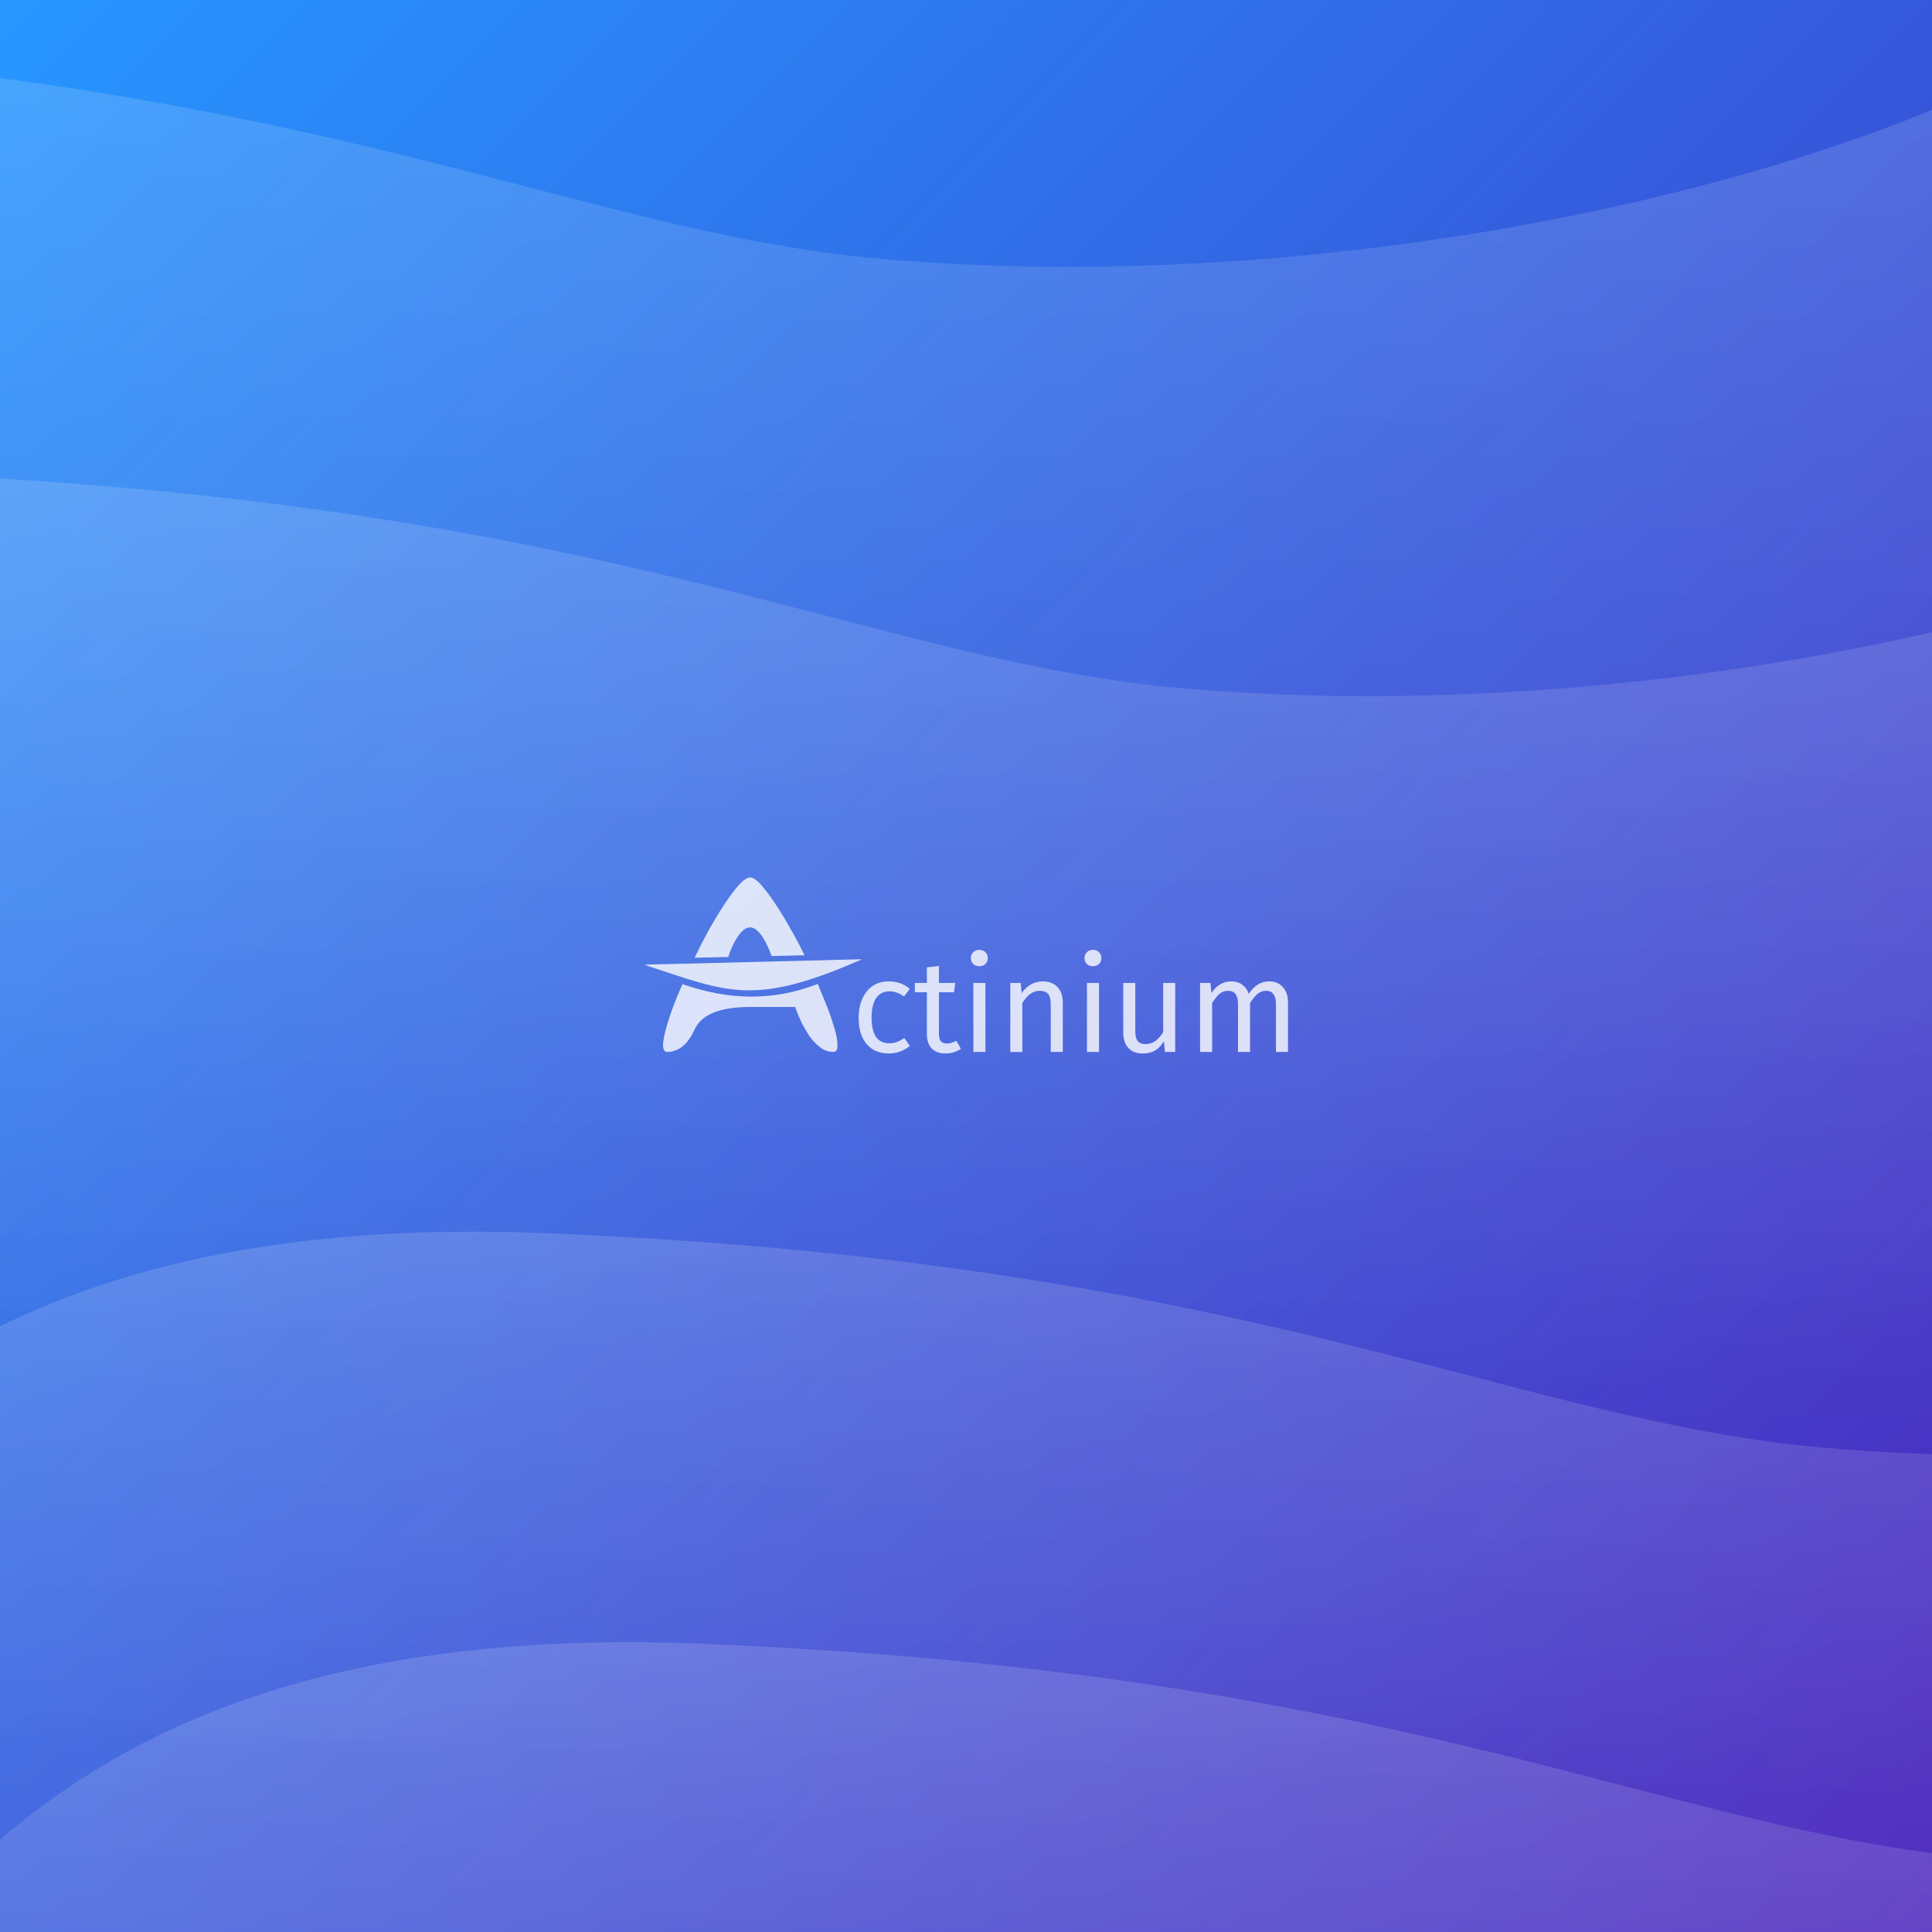 <svg width="720" height="720" viewBox="0 0 720 720" fill="none" xmlns="http://www.w3.org/2000/svg">
<rect width="720" height="720" fill="#1E1E1E"/>
<g clip-path="url(#clip0_0_1)">
<rect width="720" height="720" fill="url(#paint0_linear_0_1)"/>
<path d="M-123 606.535C-76 543.535 -8.7 451.135 202.5 459.535C466.5 470.035 563.5 529.535 680 539.535C837.655 553.067 1007.83 517.201 1100.5 470.535C1086.45 646.676 1230.79 955.478 1240.28 959.986C1240.53 960.008 1240.6 960.024 1240.5 960.035C1240.44 960.042 1240.37 960.025 1240.28 959.986C1222.9 958.456 333.266 930.507 -115.5 916.535L-123 606.535Z" fill="url(#paint1_linear_0_1)"/>
<path d="M-65 759.535C-18 696.535 49.3 604.135 260.5 612.535C524.5 623.035 621.5 682.535 738 692.535C895.655 706.067 1065.83 670.201 1158.5 623.535C1144.45 799.676 1288.79 1108.48 1298.28 1112.99C1298.53 1113.01 1298.6 1113.02 1298.5 1113.03C1298.44 1113.04 1298.37 1113.03 1298.28 1112.99C1280.9 1111.46 391.266 1083.51 -57.5 1069.53L-65 759.535Z" fill="url(#paint2_linear_0_1)"/>
<path d="M-362 323.535C-315 260.535 -247.7 168.135 -36.5 176.535C227.5 187.035 324.5 246.535 441 256.535C598.655 270.067 768.833 234.201 861.5 187.535C847.455 363.676 991.789 672.478 1001.28 676.986C1001.53 677.008 1001.6 677.024 1001.5 677.035C1001.44 677.042 1001.37 677.025 1001.28 676.986C983.897 675.456 94.266 647.507 -354.5 633.535L-362 323.535Z" fill="url(#paint3_linear_0_1)"/>
<path d="M-474 163.535C-427 100.535 -359.7 8.135 -148.5 16.535C115.5 27.035 212.5 86.535 329 96.535C486.655 110.067 656.833 74.201 749.5 27.535C735.455 203.676 879.789 512.478 889.284 516.986C889.526 517.008 889.599 517.024 889.5 517.035C889.438 517.042 889.366 517.025 889.284 516.986C871.897 515.456 -17.734 487.507 -466.5 473.535L-474 163.535Z" fill="url(#paint4_linear_0_1)"/>
<g filter="url(#filter0_d_0_1)">
<path d="M304.753 366.694C305.449 368.328 306.112 369.939 306.739 371.528C308.371 375.337 309.645 378.785 310.563 381.872C311.583 384.959 312.093 387.422 312.093 389.261C312.195 391.1 311.685 392.02 310.563 392.02C308.83 392.02 307.198 391.461 305.669 390.345C304.241 389.228 302.916 387.849 301.692 386.207C300.57 384.499 299.602 382.824 298.786 381.183C297.97 379.475 297.358 378.063 296.95 376.946C296.542 375.83 296.339 375.271 296.339 375.271H279.513C268.297 375.271 261.413 378.063 258.864 383.646C256.315 389.228 252.899 392.02 248.616 392.02C247.596 392.02 247.087 391.1 247.087 389.261C247.189 387.422 247.698 384.959 248.616 381.872C249.534 378.785 250.757 375.337 252.287 371.528C252.946 369.962 253.631 368.374 254.341 366.765C271.276 372.64 287.635 373.296 304.753 366.694ZM279.513 327C280.635 327 282.012 327.92 283.643 329.759C285.275 331.598 287.11 334.06 289.149 337.146C291.189 340.233 293.279 343.715 295.421 347.59C296.951 350.313 298.429 353.121 299.855 356.012L287.547 356.285C287.205 355.261 286.772 354.168 286.243 353.008C281.756 343.156 277.27 343.156 272.783 353.008C272.205 354.305 271.745 355.518 271.397 356.645L258.87 356.923C260.417 353.709 261.995 350.598 263.606 347.59C265.748 343.715 267.837 340.233 269.877 337.146C271.916 334.06 273.752 331.598 275.384 329.759C277.117 327.92 278.494 327 279.513 327Z" fill="white" fill-opacity="0.8"/>
<path d="M320.766 357.49L240.582 359.495C240.47 359.498 240.456 359.658 240.563 359.693C271.373 369.769 280.725 375.197 320.797 357.686C320.898 357.643 320.875 357.488 320.766 357.49Z" fill="white" fill-opacity="0.8"/>
<path d="M331.206 365.735C332.734 365.735 334.132 365.963 335.4 366.418C336.668 366.84 337.887 367.539 339.057 368.515L336.911 371.343C336.001 370.693 335.107 370.221 334.229 369.929C333.384 369.604 332.441 369.441 331.401 369.441C329.32 369.441 327.695 370.27 326.525 371.928C325.387 373.586 324.818 376.041 324.818 379.292C324.818 382.543 325.387 384.948 326.525 386.509C327.662 388.037 329.288 388.801 331.401 388.801C332.409 388.801 333.335 388.654 334.181 388.362C335.026 388.037 335.969 387.533 337.009 386.85L339.057 389.776C336.716 391.662 334.099 392.604 331.206 392.604C327.727 392.604 324.98 391.434 322.965 389.093C320.982 386.753 319.99 383.518 319.99 379.389C319.99 376.658 320.445 374.269 321.356 372.221C322.266 370.173 323.55 368.58 325.208 367.442C326.898 366.304 328.898 365.735 331.206 365.735Z" fill="white" fill-opacity="0.8"/>
<path d="M358.101 390.849C356.411 392.019 354.493 392.604 352.347 392.604C350.169 392.604 348.462 391.987 347.227 390.751C346.024 389.483 345.423 387.663 345.423 385.29V369.783H340.936V366.32H345.423V360.517L349.909 359.981V366.32H356.004L355.517 369.783H349.909V385.095C349.909 386.427 350.137 387.403 350.592 388.02C351.079 388.606 351.876 388.898 352.981 388.898C353.989 388.898 355.127 388.557 356.395 387.874L358.101 390.849Z" fill="white" fill-opacity="0.8"/>
<path d="M367.236 366.32V392.019H362.75V366.32H367.236ZM364.944 353.983C365.887 353.983 366.651 354.276 367.236 354.861C367.821 355.446 368.114 356.177 368.114 357.055C368.114 357.933 367.821 358.664 367.236 359.249C366.651 359.802 365.887 360.078 364.944 360.078C364.034 360.078 363.286 359.802 362.701 359.249C362.116 358.664 361.823 357.933 361.823 357.055C361.823 356.177 362.116 355.446 362.701 354.861C363.286 354.276 364.034 353.983 364.944 353.983Z" fill="white" fill-opacity="0.8"/>
<path d="M388.606 365.735C390.947 365.735 392.767 366.434 394.068 367.832C395.401 369.23 396.067 371.148 396.067 373.586V392.019H391.581V374.22C391.581 372.4 391.239 371.115 390.557 370.368C389.874 369.62 388.866 369.246 387.533 369.246C386.168 369.246 384.965 369.636 383.925 370.417C382.884 371.197 381.909 372.318 380.999 373.781V392.019H376.513V366.32H380.365L380.755 370.124C381.665 368.759 382.787 367.686 384.12 366.905C385.485 366.125 386.981 365.735 388.606 365.735Z" fill="white" fill-opacity="0.8"/>
<path d="M409.572 366.32V392.019H405.085V366.32H409.572ZM407.28 353.983C408.223 353.983 408.987 354.276 409.572 354.861C410.157 355.446 410.449 356.177 410.449 357.055C410.449 357.933 410.157 358.664 409.572 359.249C408.987 359.802 408.223 360.078 407.28 360.078C406.37 360.078 405.622 359.802 405.037 359.249C404.451 358.664 404.159 357.933 404.159 357.055C404.159 356.177 404.451 355.446 405.037 354.861C405.622 354.276 406.37 353.983 407.28 353.983Z" fill="white" fill-opacity="0.8"/>
<path d="M437.964 392.019H434.111L433.77 388.02C432.795 389.613 431.673 390.784 430.405 391.531C429.137 392.247 427.593 392.604 425.773 392.604C423.529 392.604 421.774 391.922 420.506 390.556C419.238 389.191 418.604 387.256 418.604 384.753V366.32H423.09V384.266C423.09 386.021 423.399 387.273 424.017 388.02C424.635 388.736 425.643 389.093 427.04 389.093C429.544 389.093 431.689 387.614 433.477 384.656V366.32H437.964V392.019Z" fill="white" fill-opacity="0.8"/>
<path d="M473.027 365.735C475.14 365.735 476.83 366.45 478.098 367.881C479.366 369.279 480 371.18 480 373.586V392.019H475.514V374.22C475.514 370.904 474.311 369.246 471.905 369.246C470.637 369.246 469.564 369.62 468.687 370.368C467.809 371.083 466.866 372.221 465.858 373.781V392.019H461.372V374.22C461.372 370.904 460.169 369.246 457.763 369.246C456.463 369.246 455.374 369.62 454.496 370.368C453.618 371.115 452.692 372.253 451.717 373.781V392.019H447.23V366.32H451.083L451.473 370.075C453.391 367.182 455.862 365.735 458.885 365.735C460.478 365.735 461.827 366.142 462.932 366.954C464.07 367.767 464.883 368.905 465.371 370.368C466.378 368.872 467.484 367.734 468.687 366.954C469.922 366.142 471.369 365.735 473.027 365.735Z" fill="white" fill-opacity="0.8"/>
</g>
</g>
<defs>
<filter id="filter0_d_0_1" x="224.49" y="311" width="271.51" height="97.604" filterUnits="userSpaceOnUse" color-interpolation-filters="sRGB">
<feFlood flood-opacity="0" result="BackgroundImageFix"/>
<feColorMatrix in="SourceAlpha" type="matrix" values="0 0 0 0 0 0 0 0 0 0 0 0 0 0 0 0 0 0 127 0" result="hardAlpha"/>
<feOffset/>
<feGaussianBlur stdDeviation="8"/>
<feComposite in2="hardAlpha" operator="out"/>
<feColorMatrix type="matrix" values="0 0 0 0 0 0 0 0 0 0 0 0 0 0 0 0 0 0 0.5 0"/>
<feBlend mode="normal" in2="BackgroundImageFix" result="effect1_dropShadow_0_1"/>
<feBlend mode="normal" in="SourceGraphic" in2="effect1_dropShadow_0_1" result="shape"/>
</filter>
<linearGradient id="paint0_linear_0_1" x1="0" y1="0" x2="720" y2="720" gradientUnits="userSpaceOnUse">
<stop stop-color="#2797FF"/>
<stop offset="1" stop-color="#441CB9"/>
</linearGradient>
<linearGradient id="paint1_linear_0_1" x1="558.771" y1="459" x2="558.771" y2="960.036" gradientUnits="userSpaceOnUse">
<stop stop-color="white" stop-opacity="0.15"/>
<stop offset="1" stop-color="white" stop-opacity="0"/>
</linearGradient>
<linearGradient id="paint2_linear_0_1" x1="616.771" y1="612" x2="616.771" y2="1113.04" gradientUnits="userSpaceOnUse">
<stop stop-color="white" stop-opacity="0.15"/>
<stop offset="1" stop-color="white" stop-opacity="0"/>
</linearGradient>
<linearGradient id="paint3_linear_0_1" x1="319.771" y1="176" x2="319.771" y2="677.036" gradientUnits="userSpaceOnUse">
<stop stop-color="white" stop-opacity="0.15"/>
<stop offset="1" stop-color="white" stop-opacity="0"/>
</linearGradient>
<linearGradient id="paint4_linear_0_1" x1="207.771" y1="16" x2="207.771" y2="517.036" gradientUnits="userSpaceOnUse">
<stop stop-color="white" stop-opacity="0.15"/>
<stop offset="1" stop-color="white" stop-opacity="0"/>
</linearGradient>
<clipPath id="clip0_0_1">
<rect width="720" height="720" fill="white"/>
</clipPath>
</defs>
</svg>
